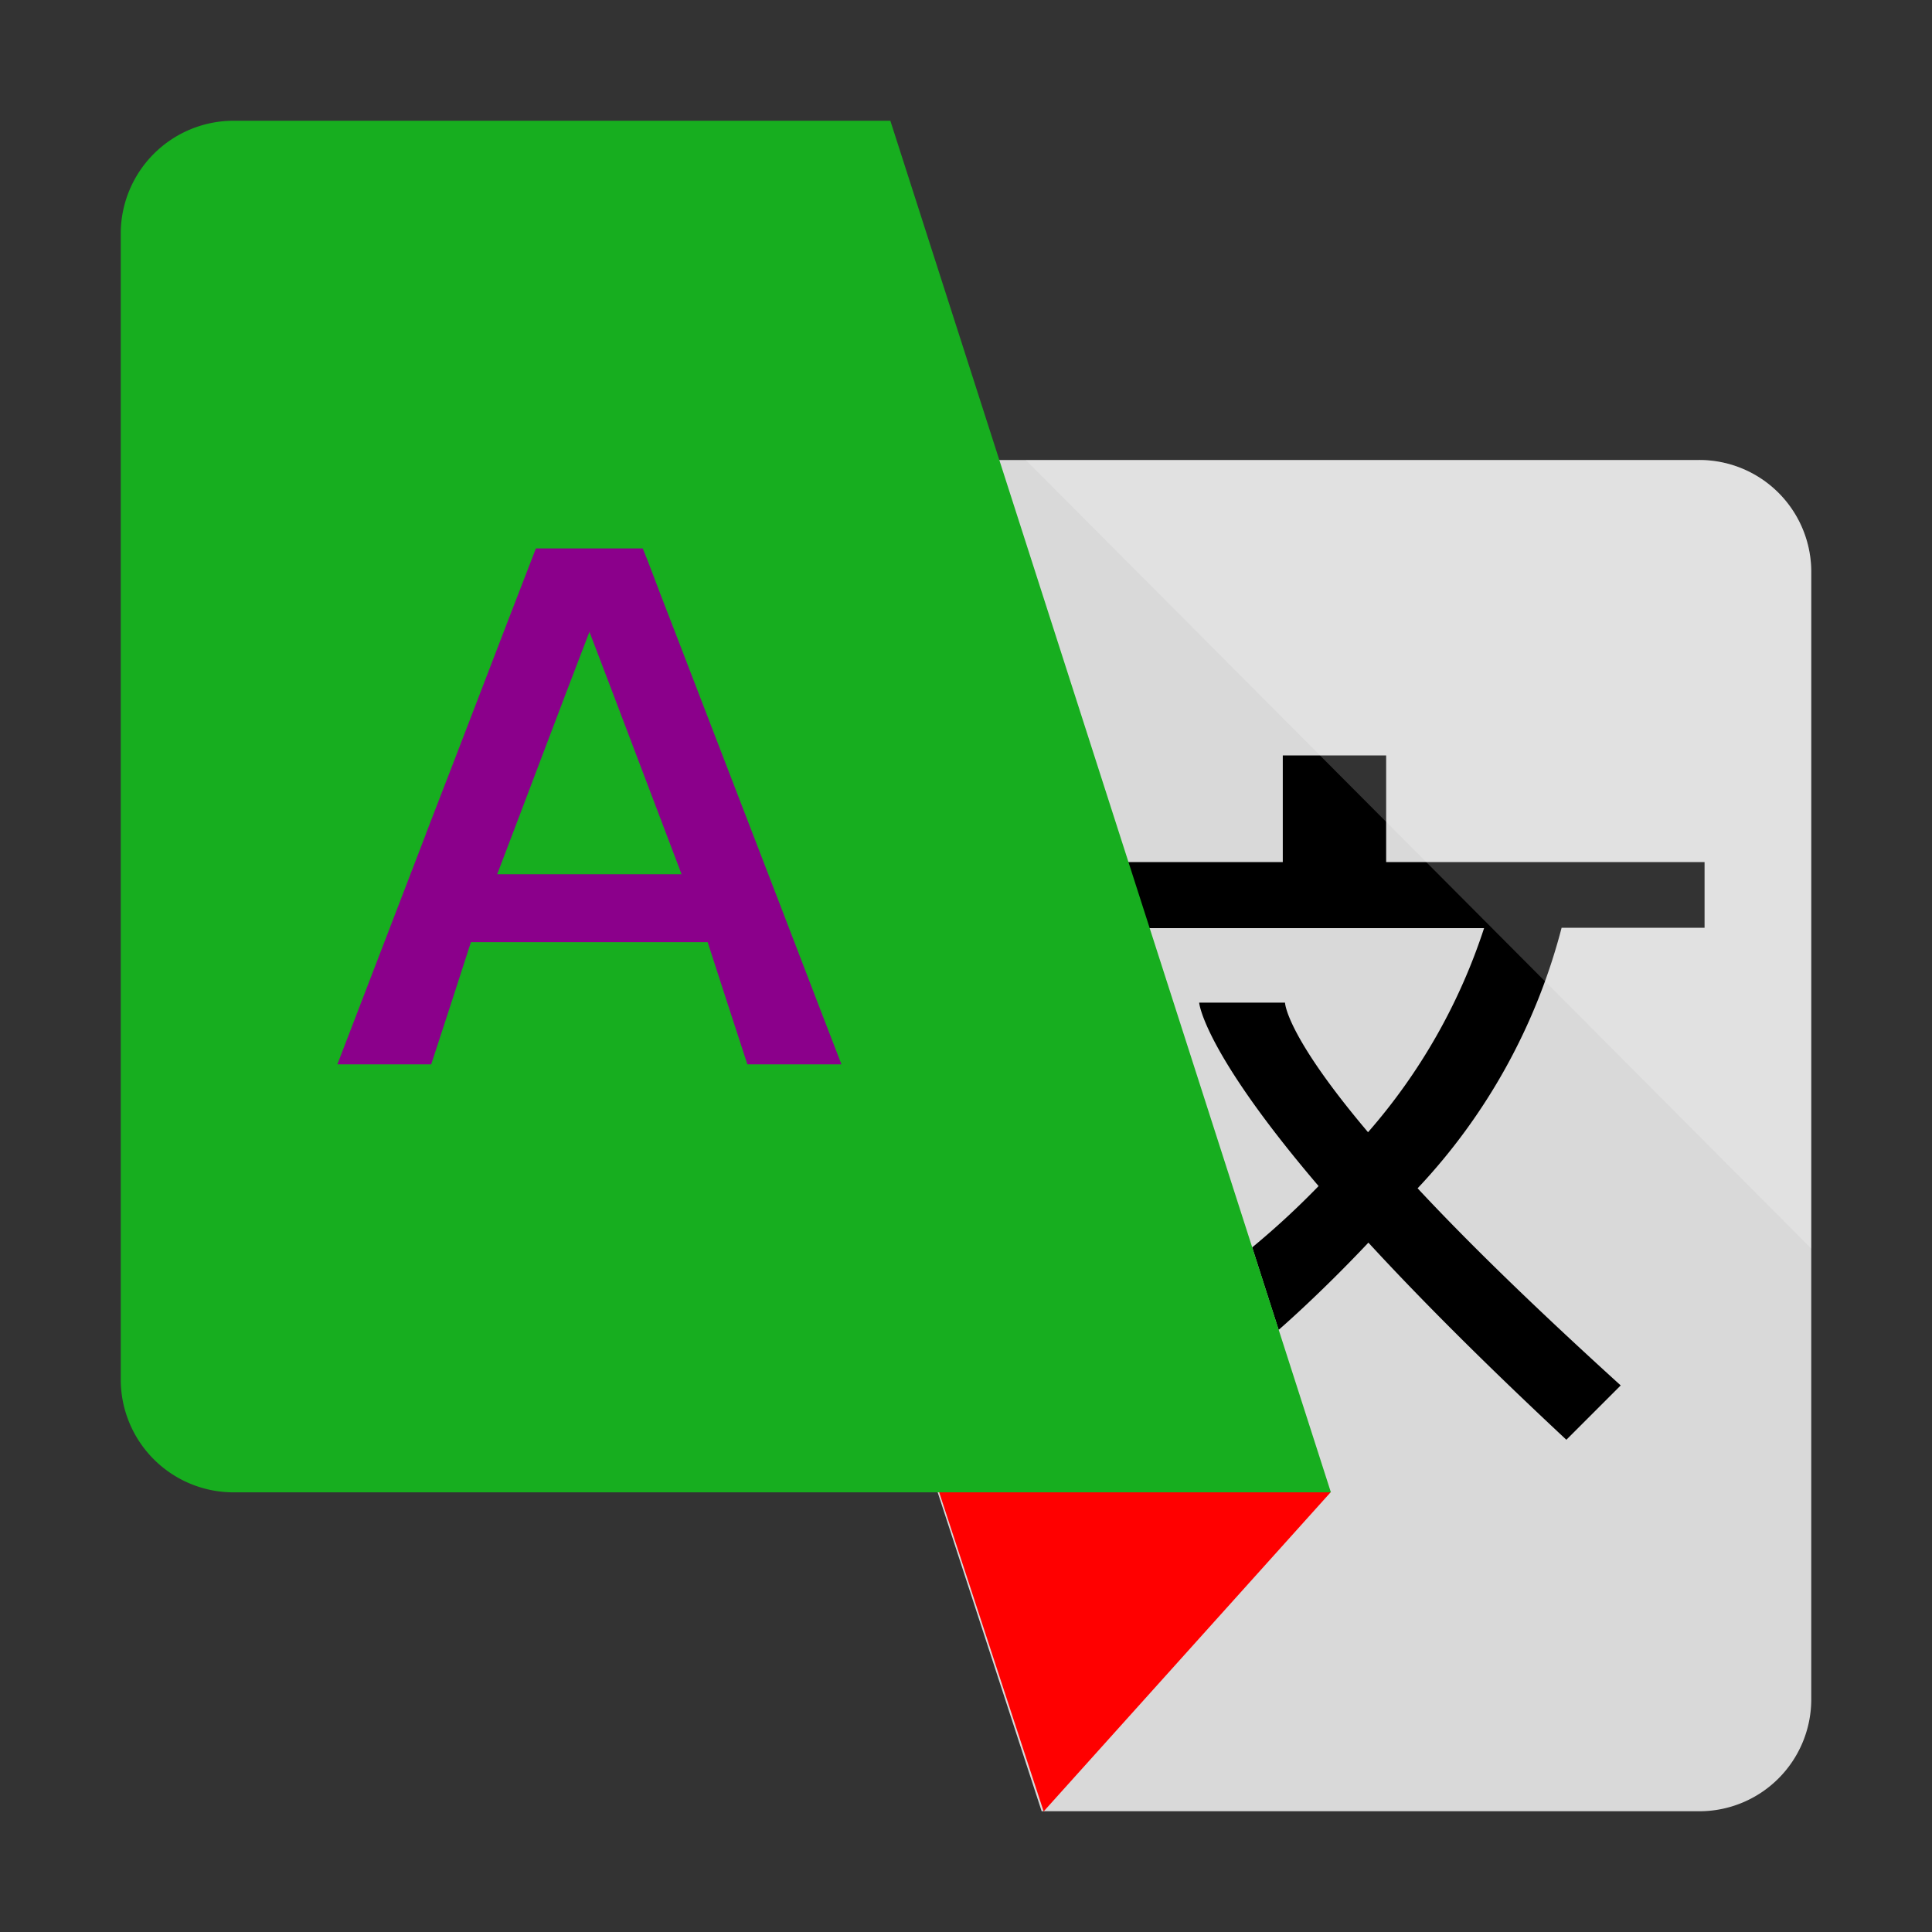 <svg xmlns="http://www.w3.org/2000/svg" viewBox="0 0 32 32"><rect x="0" y="0" width="32" height="32" fill="#333333" stroke="none"/><title>file_type_locale</title><path d="M28.137,30A1.854,1.854,0,0,0,30,28.168V9.454a1.854,1.854,0,0,0-1.863-1.835H9.956L17.253,30Z" style="fill:#d9d9d9"/><polygon points="22.041 24.715 17.286 30.003 15.555 24.715 22.041 24.715" style="fill:red"/><path d="M28.233,15.373V14.279H22.959V12.512H21.247v1.767H17.881v1.094h6.7a9.7,9.7,0,0,1-1.922,3.38c-1.369-1.619-1.375-2.146-1.375-2.146H19.862s.059.788,1.978,3.038a13.51,13.51,0,0,1-1.1,1.016l.438,1.366s.659-.567,1.487-1.445c.828.9,1.9,1.978,3.279,3.265l.9-.9c-1.481-1.344-2.567-2.41-3.364-3.265a9.929,9.929,0,0,0,2.385-4.315h2.368Z" style="fill:black"/><path d="M3.863,2A1.87,1.87,0,0,0,2,3.863V22.855a1.869,1.869,0,0,0,1.863,1.863H22.044L14.747,2Z" style="fill:#17ae1f"/><path d="M16.989,7.619H28.137A1.854,1.854,0,0,1,30,9.454V20.681Z" style="fill:#fff;opacity:0.2;isolation:isolate"/><path d="M7.055,13.808c.611-1.573,1.211-3.151,1.821-4.724h1.77c.1.242.189.487.282.73.447,1.153.887,2.309,1.334,3.463s.879,2.286,1.319,3.429l.356.923c-.419,0-.839,0-1.258,0h-.3q-.331-1.011-.658-2.024H7.8q-.326,1.013-.658,2.024c-.518,0-1.036,0-1.554,0q.734-1.911,1.469-3.822m1.181.673c1.017,0,2.034,0,3.051,0-.51-1.338-1.014-2.678-1.526-4.015C9.249,11.8,8.746,13.143,8.235,14.481Z" style="fill:darkmagenta"/></svg>